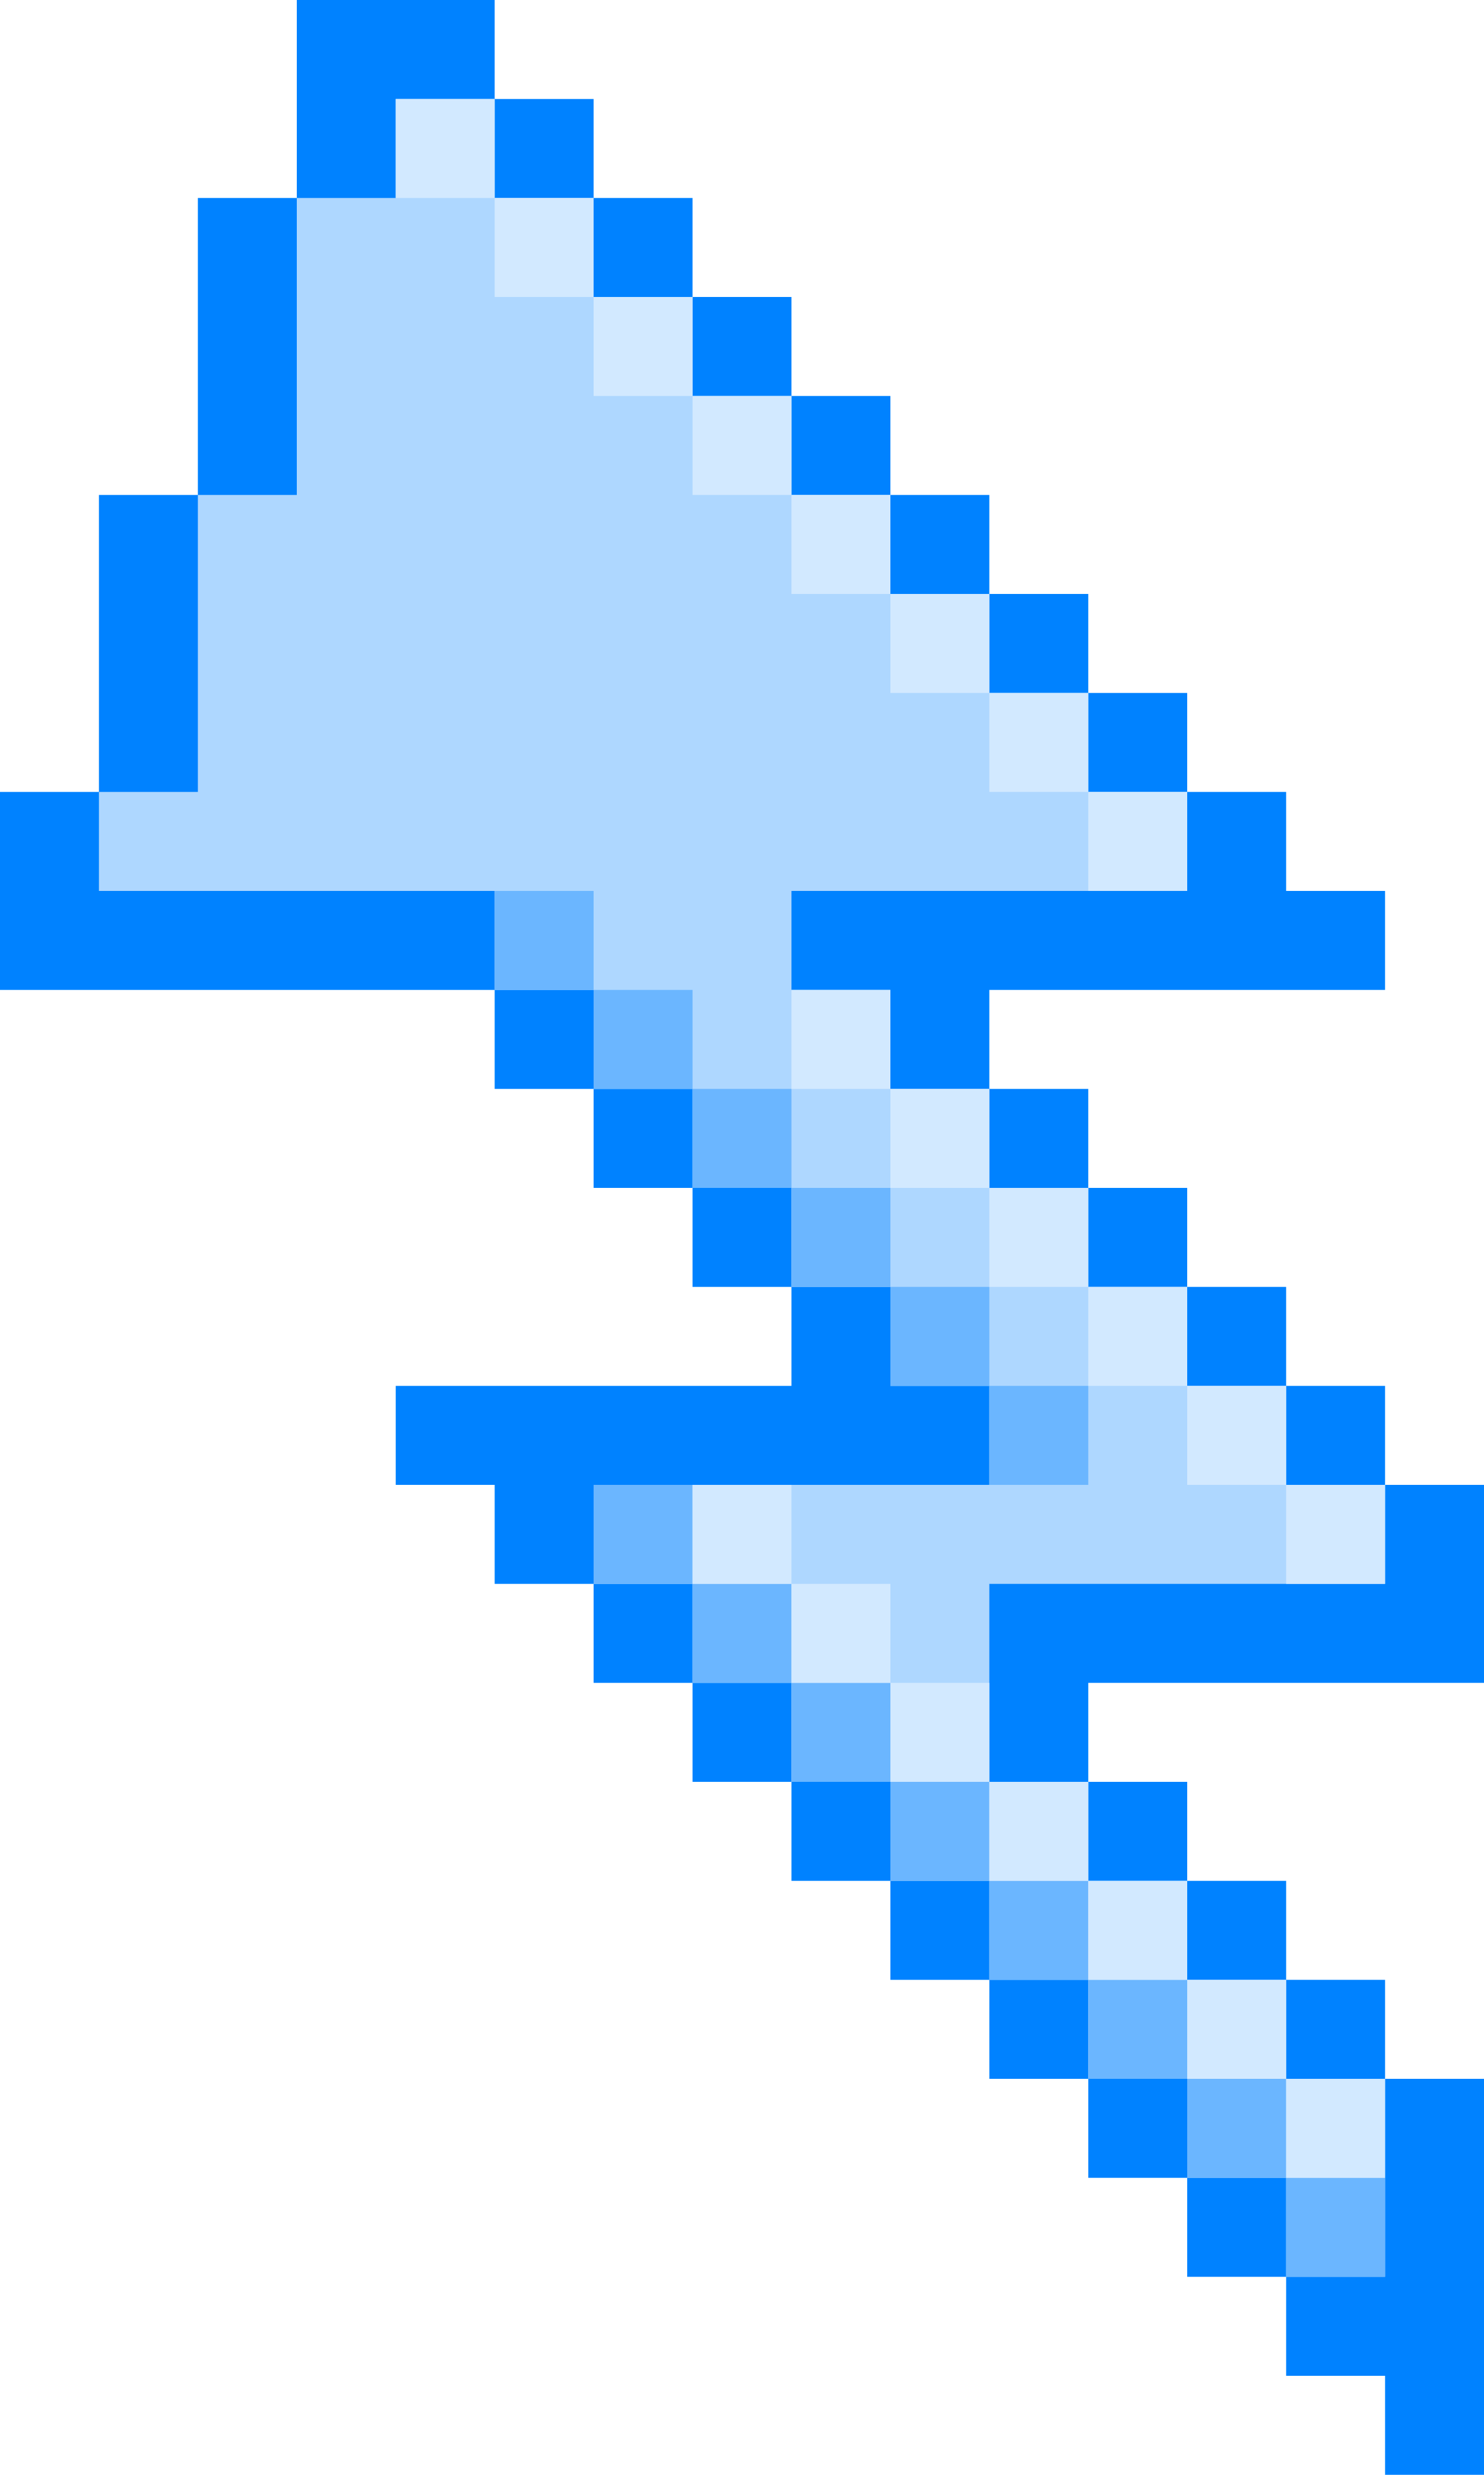 <svg xmlns="http://www.w3.org/2000/svg" viewBox="0 0 15 25"><path d="M14 15v-1h-1v-1h-1v-1h-1v-1h-1v-1h4V9h-1V8h-1V7h-1V6h-1V5H9V4H8V3H7V2H6V1H5V0H3v2H2v3H1v3H0v2h5v1h1v1h1v1h1v1H4v1h1v1h1v1h1v1h1v1h1v1h1v1h1v1h1v1h1v1h1v1h1v-4h-1v-1h-1v-1h-1v-1h-1v-1h4v-2h-1z" fill="#0082ff"/><path d="M10 16h4v-1h-1v-1h-1v-1h-1v-1h-1v-1H9v-1H8V9h4V8h-1V7h-1V6H9V5H8V4H7V3H6V2H5V1H4v1H3v3H2v3H1v1h4v1h1v1h1v1h1v1h1v1h1v1H6v1h1v1h1v1h1v1h1v1h1v1h1v1h1v1h1v-2h-1v-1h-1v-1h-1v-1h-1v-2z" fill="#aed7ff"/><g fill="#6bb6ff"><path d="M5 9h1v1H5z"/><path d="M6 10h1v1H6z"/><path d="M7 11h1v1H7zm2 2h1v1H9z"/><path d="M10 14h1v1h-1zm-4 1h1v1H6z"/><path d="M7 16h1v1H7z"/><path d="M8 17h1v1H8z"/><path d="M9 18h1v1H9z"/><path d="M10 19h1v1h-1z"/><path d="M11 20h1v1h-1z"/><path d="M12 21h1v1h-1z"/><path d="M13 22h1v1h-1zM8 12h1v1H8z"/></g><g fill="#d2e9ff"><path d="M11 8h1v1h-1z"/><path d="M10 7h1v1h-1z"/><path d="M9 6h1v1H9z"/><path d="M8 5h1v1H8z"/><path d="M7 4h1v1H7zm3 8h1v1h-1z"/><path d="M11 13h1v1h-1z"/><path d="M12 14h1v1h-1z"/><path d="M13 15h1v1h-1zM6 3h1v1H6zm2 7h1v1H8z"/><path d="M9 11h1v1H9zm-2 4h1v1H7z"/><path d="M8 16h1v1H8z"/><path d="M9 17h1v1H9z"/><path d="M10 18h1v1h-1z"/><path d="M11 19h1v1h-1z"/><path d="M12 20h1v1h-1z"/><path d="M13 21h1v1h-1zM5 2h1v1H5z"/><path d="M4 1h1v1H4z"/></g></svg>